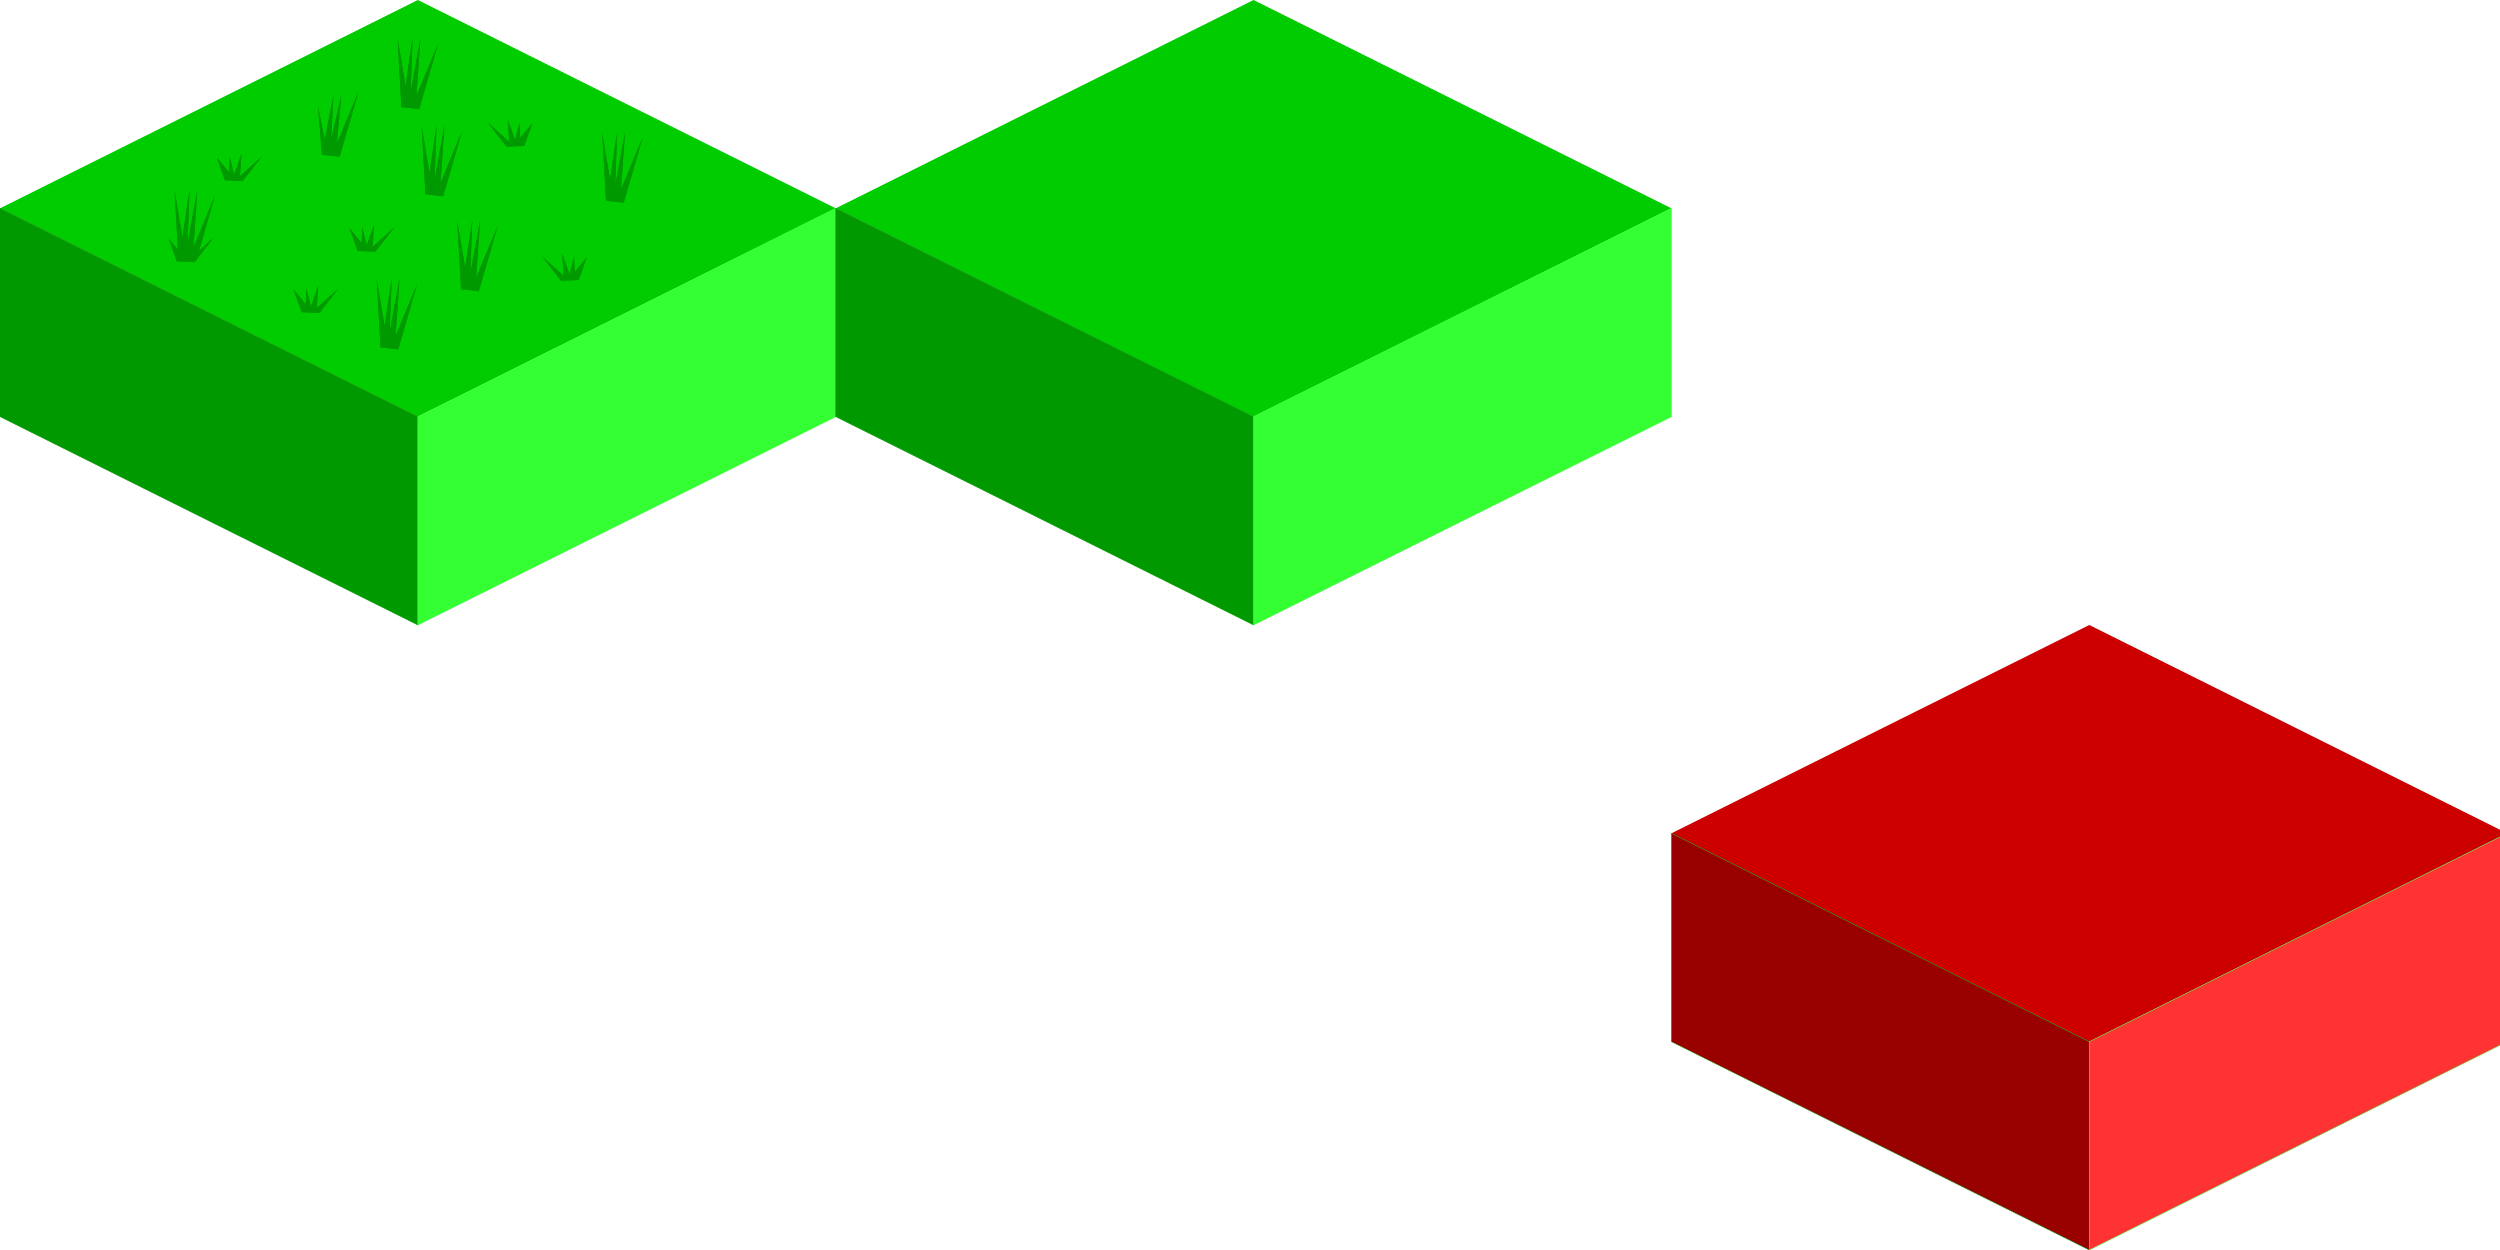 <?xml version="1.0" encoding="UTF-8" standalone="no"?>
<!-- Created with Inkscape (http://www.inkscape.org/) -->

<svg
   width="192"
   height="96"
   viewBox="0 0 50.8 25.4"
   version="1.1"
   id="svg5"
   inkscape:version="1.1.2 (08b2f3d93c, 2022-04-05)"
   sodipodi:docname="tiles.svg"
   inkscape:export-filename="/home/bc/love_projects/v11/autonomy/assets/tiles.png"
   inkscape:export-xdpi="96"
   inkscape:export-ydpi="96"
   xmlns:inkscape="http://www.inkscape.org/namespaces/inkscape"
   xmlns:sodipodi="http://sodipodi.sourceforge.net/DTD/sodipodi-0.dtd"
   xmlns="http://www.w3.org/2000/svg"
   xmlns:svg="http://www.w3.org/2000/svg">
  <sodipodi:namedview
     id="namedview7"
     pagecolor="#ffffff"
     bordercolor="#666666"
     borderopacity="1.0"
     inkscape:pageshadow="2"
     inkscape:pageopacity="0.0"
     inkscape:pagecheckerboard="0"
     inkscape:document-units="mm"
     showgrid="true"
     units="px"
     width="64px"
     showguides="false"
     inkscape:zoom="2.7684586"
     inkscape:cx="163.26775"
     inkscape:cy="66.462977"
     inkscape:window-width="1366"
     inkscape:window-height="719"
     inkscape:window-x="0"
     inkscape:window-y="0"
     inkscape:window-maximized="1"
     inkscape:current-layer="layer1"
     inkscape:lockguides="true"
     inkscape:snap-global="true">
    <inkscape:grid
       type="axonomgrid"
       id="grid826"
       gridanglex="26.5"
       gridanglez="26.5"
       units="px"
       spacingy="4.233"
       originx="0"
       originy="0"
       visible="true"
       snapvisiblegridlinesonly="true"
       enabled="true" />
  </sodipodi:namedview>
  <defs
     id="defs2" />
  <g
     inkscape:label="Layer 1"
     inkscape:groupmode="layer"
     id="layer1">
    <path
       style="fill:#00cc00;fill-opacity:1;stroke:none;stroke-width:0.01;stroke-linecap:butt;stroke-linejoin:miter;stroke-opacity:1;stroke-miterlimit:4;stroke-dasharray:none"
       d="M 0,4.233 8.491,0 16.982,4.233 8.491,8.467 Z"
       id="path6572"
       sodipodi:nodetypes="ccccc" />
    <path
       id="path5119"
       style="fill:#009900;fill-opacity:1;stroke:none;stroke-width:1px;stroke-linecap:butt;stroke-linejoin:miter;stroke-opacity:1"
       inkscape:transform-center-x="0.0013774813"
       inkscape:transform-center-y="-0.68087437"
       d="M 15.141,14.547 14.383,18.668 14.533,14.551 13.99,18.195 13.387,14.633 13.678,19.842 C 13.678,19.842 15.049,19.978 15.033,20.008 L 16.486,14.996 14.83,18.984 Z"
       transform="scale(0.265)"
       sodipodi:nodetypes="cccccccccc" />
    <path
       id="path5483"
       style="fill:#009900;fill-opacity:1;stroke:none;stroke-width:0.265px;stroke-linecap:butt;stroke-linejoin:miter;stroke-opacity:1"
       inkscape:transform-center-x="0.0013774813"
       inkscape:transform-center-y="-0.68087437"
       d="M 8.119,5.658 7.918,6.749 7.958,5.659 7.815,6.624 7.655,5.681 7.732,7.059 C 7.732,7.059 8.095,7.095 8.091,7.103 L 8.475,5.777 8.037,6.832 Z"
       sodipodi:nodetypes="cccccccccc" />
    <path
       id="path5565"
       style="fill:#009900;fill-opacity:1;stroke:none;stroke-width:0.265px;stroke-linecap:butt;stroke-linejoin:miter;stroke-opacity:1"
       inkscape:transform-center-x="0.0013774813"
       inkscape:transform-center-y="-0.68087437"
       d="M 6.935,1.945 6.728,2.833 6.774,1.946 6.599,2.84 6.465,2.181 6.542,3.144 C 6.542,3.144 6.904,3.18 6.9,3.188 L 7.285,1.862 6.846,2.917 Z"
       sodipodi:nodetypes="cccccccccc" />
    <path
       id="path5567"
       style="fill:#009900;fill-opacity:1;stroke:none;stroke-width:0.265px;stroke-linecap:butt;stroke-linejoin:miter;stroke-opacity:1"
       inkscape:transform-center-x="0.0013774813"
       inkscape:transform-center-y="-0.68087437"
       d="M 9.032,2.548 8.832,3.639 8.871,2.549 8.728,3.514 8.568,2.571 8.645,3.949 C 8.645,3.949 9.008,3.985 9.004,3.993 L 9.388,2.667 8.95,3.722 Z"
       sodipodi:nodetypes="cccccccccc" />
    <path
       id="path5569"
       style="fill:#009900;fill-opacity:1;stroke:none;stroke-width:0.161px;stroke-linecap:butt;stroke-linejoin:miter;stroke-opacity:1"
       inkscape:transform-center-x="0.0013774813"
       inkscape:transform-center-y="-0.25333747"
       d="M 7.602,4.563 7.452,4.985 7.361,4.624 7.348,4.938 7.101,4.639 7.266,5.1 C 7.266,5.1 7.628,5.114 7.624,5.117 L 8.009,4.623 7.571,5.016 Z"
       sodipodi:nodetypes="cccccccccc" />
    <path
       id="path5571"
       style="fill:#009900;fill-opacity:1;stroke:none;stroke-width:0.265px;stroke-linecap:butt;stroke-linejoin:miter;stroke-opacity:1"
       inkscape:transform-center-x="0.0013774813"
       inkscape:transform-center-y="-0.68087437"
       d="M 9.756,4.477 9.556,5.568 9.596,4.478 9.452,5.443 9.292,4.5 9.369,5.878 C 9.369,5.878 9.732,5.914 9.728,5.922 L 10.112,4.596 9.674,5.651 Z"
       sodipodi:nodetypes="cccccccccc" />
    <path
       id="path5573"
       style="fill:#009900;fill-opacity:1;stroke:none;stroke-width:0.265px;stroke-linecap:butt;stroke-linejoin:miter;stroke-opacity:1"
       inkscape:transform-center-x="0.0013774813"
       inkscape:transform-center-y="-0.68087437"
       d="M 8.544,0.776 8.344,1.866 8.384,0.777 8.24,1.741 8.08,0.798 8.157,2.177 C 8.157,2.177 8.52,2.213 8.516,2.221 L 8.9,0.895 8.462,1.95 Z"
       sodipodi:nodetypes="cccccccccc" />
    <path
       id="path5575"
       style="fill:#009900;fill-opacity:1;stroke:none;stroke-width:0.265px;stroke-linecap:butt;stroke-linejoin:miter;stroke-opacity:1"
       inkscape:transform-center-x="0.0013774813"
       inkscape:transform-center-y="-0.68087437"
       d="M 12.701,2.68 12.501,3.77 12.541,2.681 12.397,3.645 12.237,2.702 12.314,4.081 C 12.314,4.081 12.677,4.117 12.673,4.125 L 13.057,2.798 12.619,3.854 Z"
       sodipodi:nodetypes="cccccccccc" />
    <path
       id="path6231"
       style="fill:#009900;fill-opacity:1;stroke:none;stroke-width:0.161px;stroke-linecap:butt;stroke-linejoin:miter;stroke-opacity:1"
       inkscape:transform-center-x="0.0013774813"
       inkscape:transform-center-y="-0.25333747"
       d="M 4.907,3.127 4.758,3.549 4.667,3.189 4.654,3.502 4.407,3.203 4.571,3.664 C 4.571,3.664 4.934,3.678 4.93,3.681 L 5.314,3.187 4.876,3.58 Z"
       sodipodi:nodetypes="cccccccccc" />
    <path
       id="path6233"
       style="fill:#009900;fill-opacity:1;stroke:none;stroke-width:0.161px;stroke-linecap:butt;stroke-linejoin:miter;stroke-opacity:1"
       inkscape:transform-center-x="0.0013774813"
       inkscape:transform-center-y="-0.25333747"
       d="M 3.93,4.774 3.78,5.196 3.689,4.835 3.676,5.149 3.429,4.85 3.594,5.311 C 3.594,5.311 3.956,5.325 3.952,5.328 L 4.337,4.834 3.899,5.227 Z"
       sodipodi:nodetypes="cccccccccc" />
    <path
       id="path6235"
       style="fill:#009900;fill-opacity:1;stroke:none;stroke-width:0.161px;stroke-linecap:butt;stroke-linejoin:miter;stroke-opacity:1"
       inkscape:transform-center-x="0.0013774813"
       inkscape:transform-center-y="-0.25333747"
       d="M 6.467,5.807 6.317,6.229 6.226,5.868 6.213,6.182 5.966,5.883 6.131,6.344 C 6.131,6.344 6.493,6.358 6.489,6.361 L 6.874,5.867 6.436,6.26 Z"
       sodipodi:nodetypes="cccccccccc" />
    <path
       id="path6237"
       style="fill:#009900;fill-opacity:1;stroke:none;stroke-width:0.161px;stroke-linecap:butt;stroke-linejoin:miter;stroke-opacity:1"
       inkscape:transform-center-x="-0.0013775187"
       inkscape:transform-center-y="-0.25333747"
       d="M 10.317,2.429 10.466,2.85 10.557,2.49 10.57,2.804 10.817,2.504 10.653,2.966 C 10.653,2.966 10.29,2.979 10.294,2.982 L 9.91,2.489 10.348,2.881 Z"
       sodipodi:nodetypes="cccccccccc" />
    <path
       id="path6239"
       style="fill:#009900;fill-opacity:1;stroke:none;stroke-width:0.161px;stroke-linecap:butt;stroke-linejoin:miter;stroke-opacity:1"
       inkscape:transform-center-x="-0.0013775187"
       inkscape:transform-center-y="-0.25333747"
       d="M 11.423,5.153 11.573,5.574 11.664,5.214 11.677,5.528 11.924,5.228 11.759,5.69 C 11.759,5.69 11.397,5.703 11.401,5.706 L 11.016,5.213 11.455,5.605 Z"
       sodipodi:nodetypes="cccccccccc" />
    <path
       style="fill:#009900;fill-opacity:1;stroke:#009900;stroke-width:0.01;stroke-linecap:butt;stroke-linejoin:miter;stroke-opacity:1;stroke-miterlimit:4;stroke-dasharray:none"
       d="M 0,4.233 V 8.467 L 8.491,12.7 V 8.467 Z"
       id="path1020" />
    <path
       id="path1026"
       style="fill:#009900;fill-opacity:1;stroke:none;stroke-width:1px;stroke-linecap:butt;stroke-linejoin:miter;stroke-opacity:1"
       inkscape:transform-center-x="0.0013774813"
       inkscape:transform-center-y="-0.68087437"
       d="M 15.141,14.547 14.383,18.668 14.533,14.551 13.99,18.195 13.387,14.633 13.678,19.842 C 13.678,19.842 15.049,19.978 15.033,20.008 L 16.486,14.996 14.83,18.984 Z"
       sodipodi:nodetypes="cccccccccc"
       transform="scale(0.265)" />
    <path
       id="path1028"
       style="fill:#009900;fill-opacity:1;stroke:none;stroke-width:0.265px;stroke-linecap:butt;stroke-linejoin:miter;stroke-opacity:1"
       inkscape:transform-center-x="0.0013774813"
       inkscape:transform-center-y="-0.68087437"
       d="M 8.119,5.658 7.918,6.749 7.958,5.659 7.815,6.624 7.655,5.681 7.732,7.059 C 7.732,7.059 8.095,7.095 8.091,7.103 L 8.475,5.777 8.037,6.832 Z"
       sodipodi:nodetypes="cccccccccc" />
    <path
       id="path1030"
       style="fill:#009900;fill-opacity:1;stroke:none;stroke-width:0.265px;stroke-linecap:butt;stroke-linejoin:miter;stroke-opacity:1"
       inkscape:transform-center-x="0.0013774813"
       inkscape:transform-center-y="-0.68087437"
       d="M 6.935,1.945 6.728,2.833 6.774,1.946 6.599,2.84 6.465,2.181 6.542,3.144 C 6.542,3.144 6.904,3.18 6.9,3.188 L 7.285,1.862 6.846,2.917 Z"
       sodipodi:nodetypes="cccccccccc" />
    <path
       id="path1032"
       style="fill:#009900;fill-opacity:1;stroke:none;stroke-width:0.265px;stroke-linecap:butt;stroke-linejoin:miter;stroke-opacity:1"
       inkscape:transform-center-x="0.0013774813"
       inkscape:transform-center-y="-0.68087437"
       d="M 9.032,2.548 8.832,3.639 8.871,2.549 8.728,3.514 8.568,2.571 8.645,3.949 C 8.645,3.949 9.008,3.985 9.004,3.993 L 9.388,2.667 8.95,3.722 Z"
       sodipodi:nodetypes="cccccccccc" />
    <path
       id="path1034"
       style="fill:#009900;fill-opacity:1;stroke:none;stroke-width:0.161px;stroke-linecap:butt;stroke-linejoin:miter;stroke-opacity:1"
       inkscape:transform-center-x="0.0013774813"
       inkscape:transform-center-y="-0.25333747"
       d="M 7.602,4.563 7.452,4.985 7.361,4.624 7.348,4.938 7.101,4.639 7.266,5.1 C 7.266,5.1 7.628,5.114 7.624,5.117 L 8.009,4.623 7.571,5.016 Z"
       sodipodi:nodetypes="cccccccccc" />
    <path
       id="path1036"
       style="fill:#009900;fill-opacity:1;stroke:none;stroke-width:0.265px;stroke-linecap:butt;stroke-linejoin:miter;stroke-opacity:1"
       inkscape:transform-center-x="0.0013774813"
       inkscape:transform-center-y="-0.68087437"
       d="M 9.756,4.477 9.556,5.568 9.596,4.478 9.452,5.443 9.292,4.5 9.369,5.878 C 9.369,5.878 9.732,5.914 9.728,5.922 L 10.112,4.596 9.674,5.651 Z"
       sodipodi:nodetypes="cccccccccc" />
    <path
       id="path1038"
       style="fill:#009900;fill-opacity:1;stroke:none;stroke-width:0.265px;stroke-linecap:butt;stroke-linejoin:miter;stroke-opacity:1"
       inkscape:transform-center-x="0.0013774813"
       inkscape:transform-center-y="-0.68087437"
       d="M 8.544,0.776 8.344,1.866 8.384,0.777 8.24,1.741 8.08,0.798 8.157,2.177 C 8.157,2.177 8.52,2.213 8.516,2.221 L 8.9,0.895 8.462,1.95 Z"
       sodipodi:nodetypes="cccccccccc" />
    <path
       id="path1040"
       style="fill:#009900;fill-opacity:1;stroke:none;stroke-width:0.265px;stroke-linecap:butt;stroke-linejoin:miter;stroke-opacity:1"
       inkscape:transform-center-x="0.0013774813"
       inkscape:transform-center-y="-0.68087437"
       d="M 12.701,2.68 12.501,3.77 12.541,2.681 12.397,3.645 12.237,2.702 12.314,4.081 C 12.314,4.081 12.677,4.117 12.673,4.125 L 13.057,2.798 12.619,3.854 Z"
       sodipodi:nodetypes="cccccccccc" />
    <path
       id="path1042"
       style="fill:#009900;fill-opacity:1;stroke:none;stroke-width:0.161px;stroke-linecap:butt;stroke-linejoin:miter;stroke-opacity:1"
       inkscape:transform-center-x="0.0013774813"
       inkscape:transform-center-y="-0.25333747"
       d="M 4.907,3.127 4.758,3.549 4.667,3.189 4.654,3.502 4.407,3.203 4.571,3.664 C 4.571,3.664 4.934,3.678 4.93,3.681 L 5.314,3.187 4.876,3.58 Z"
       sodipodi:nodetypes="cccccccccc" />
    <path
       id="path1044"
       style="fill:#009900;fill-opacity:1;stroke:none;stroke-width:0.161px;stroke-linecap:butt;stroke-linejoin:miter;stroke-opacity:1"
       inkscape:transform-center-x="0.0013774813"
       inkscape:transform-center-y="-0.25333747"
       d="M 3.93,4.774 3.78,5.196 3.689,4.835 3.676,5.149 3.429,4.85 3.594,5.311 C 3.594,5.311 3.956,5.325 3.952,5.328 L 4.337,4.834 3.899,5.227 Z"
       sodipodi:nodetypes="cccccccccc" />
    <path
       id="path1046"
       style="fill:#009900;fill-opacity:1;stroke:none;stroke-width:0.161px;stroke-linecap:butt;stroke-linejoin:miter;stroke-opacity:1"
       inkscape:transform-center-x="0.0013774813"
       inkscape:transform-center-y="-0.25333747"
       d="M 6.467,5.807 6.317,6.229 6.226,5.868 6.213,6.182 5.966,5.883 6.131,6.344 C 6.131,6.344 6.493,6.358 6.489,6.361 L 6.874,5.867 6.436,6.26 Z"
       sodipodi:nodetypes="cccccccccc" />
    <path
       id="path1048"
       style="fill:#009900;fill-opacity:1;stroke:none;stroke-width:0.161px;stroke-linecap:butt;stroke-linejoin:miter;stroke-opacity:1"
       inkscape:transform-center-x="-0.0013775187"
       inkscape:transform-center-y="-0.25333747"
       d="M 10.317,2.429 10.466,2.85 10.557,2.49 10.57,2.804 10.817,2.504 10.653,2.966 C 10.653,2.966 10.29,2.979 10.294,2.982 L 9.91,2.489 10.348,2.881 Z"
       sodipodi:nodetypes="cccccccccc" />
    <path
       id="path1050"
       style="fill:#009900;fill-opacity:1;stroke:none;stroke-width:0.161px;stroke-linecap:butt;stroke-linejoin:miter;stroke-opacity:1"
       inkscape:transform-center-x="-0.0013775187"
       inkscape:transform-center-y="-0.25333747"
       d="M 11.423,5.153 11.573,5.574 11.664,5.214 11.677,5.528 11.924,5.228 11.759,5.69 C 11.759,5.69 11.397,5.703 11.401,5.706 L 11.016,5.213 11.455,5.605 Z"
       sodipodi:nodetypes="cccccccccc" />
    <path
       style="fill:#33ff33;fill-opacity:1;stroke:#33ff33;stroke-width:0.01;stroke-linecap:butt;stroke-linejoin:miter;stroke-opacity:1;stroke-miterlimit:4;stroke-dasharray:none"
       d="M 8.491,12.7 V 8.467 L 16.982,4.233 V 8.467 Z"
       id="path1052" />
    <path
       style="fill:#00cc00;fill-opacity:1;stroke:none;stroke-width:0.01;stroke-linecap:butt;stroke-linejoin:miter;stroke-miterlimit:4;stroke-dasharray:none;stroke-opacity:1"
       d="M 16.982,4.233 25.472,5.0000031e-8 33.963,4.233 25.472,8.467 Z"
       id="path1160"
       sodipodi:nodetypes="ccccc" />
    <path
       style="fill:#009900;fill-opacity:1;stroke:#009900;stroke-width:0.01;stroke-linecap:butt;stroke-linejoin:miter;stroke-miterlimit:4;stroke-dasharray:none;stroke-opacity:1"
       d="M 16.982,4.233 V 8.467 L 25.472,12.7 V 8.467 Z"
       id="path1188" />
    <path
       style="fill:#33ff33;fill-opacity:1;stroke:#33ff33;stroke-width:0.01;stroke-linecap:butt;stroke-linejoin:miter;stroke-miterlimit:4;stroke-dasharray:none;stroke-opacity:1"
       d="M 25.472,12.7 V 8.467 L 33.963,4.233 V 8.467 Z"
       id="path1216" />
    <path
       style="fill:#cc0000;fill-opacity:1;stroke:none;stroke-width:0.01;stroke-linecap:butt;stroke-linejoin:miter;stroke-miterlimit:4;stroke-dasharray:none;stroke-opacity:1"
       d="M 33.963,16.933 42.454,12.7 50.945,16.933 42.454,21.167 Z"
       id="path1281"
       sodipodi:nodetypes="ccccc" />
    <path
       style="fill:#990000;fill-opacity:1;stroke:#009900;stroke-width:0.01;stroke-linecap:butt;stroke-linejoin:miter;stroke-miterlimit:4;stroke-dasharray:none;stroke-opacity:1"
       d="M 33.963,16.933 V 21.167 L 42.454,25.4 V 21.167 Z"
       id="path1309" />
    <path
       style="fill:#ff3333;fill-opacity:1;stroke:#33ff33;stroke-width:0.01;stroke-linecap:butt;stroke-linejoin:miter;stroke-miterlimit:4;stroke-dasharray:none;stroke-opacity:1"
       d="M 42.454,25.4 V 21.167 L 50.945,16.933 V 21.167 Z"
       id="path1337" />
  </g>
</svg>

